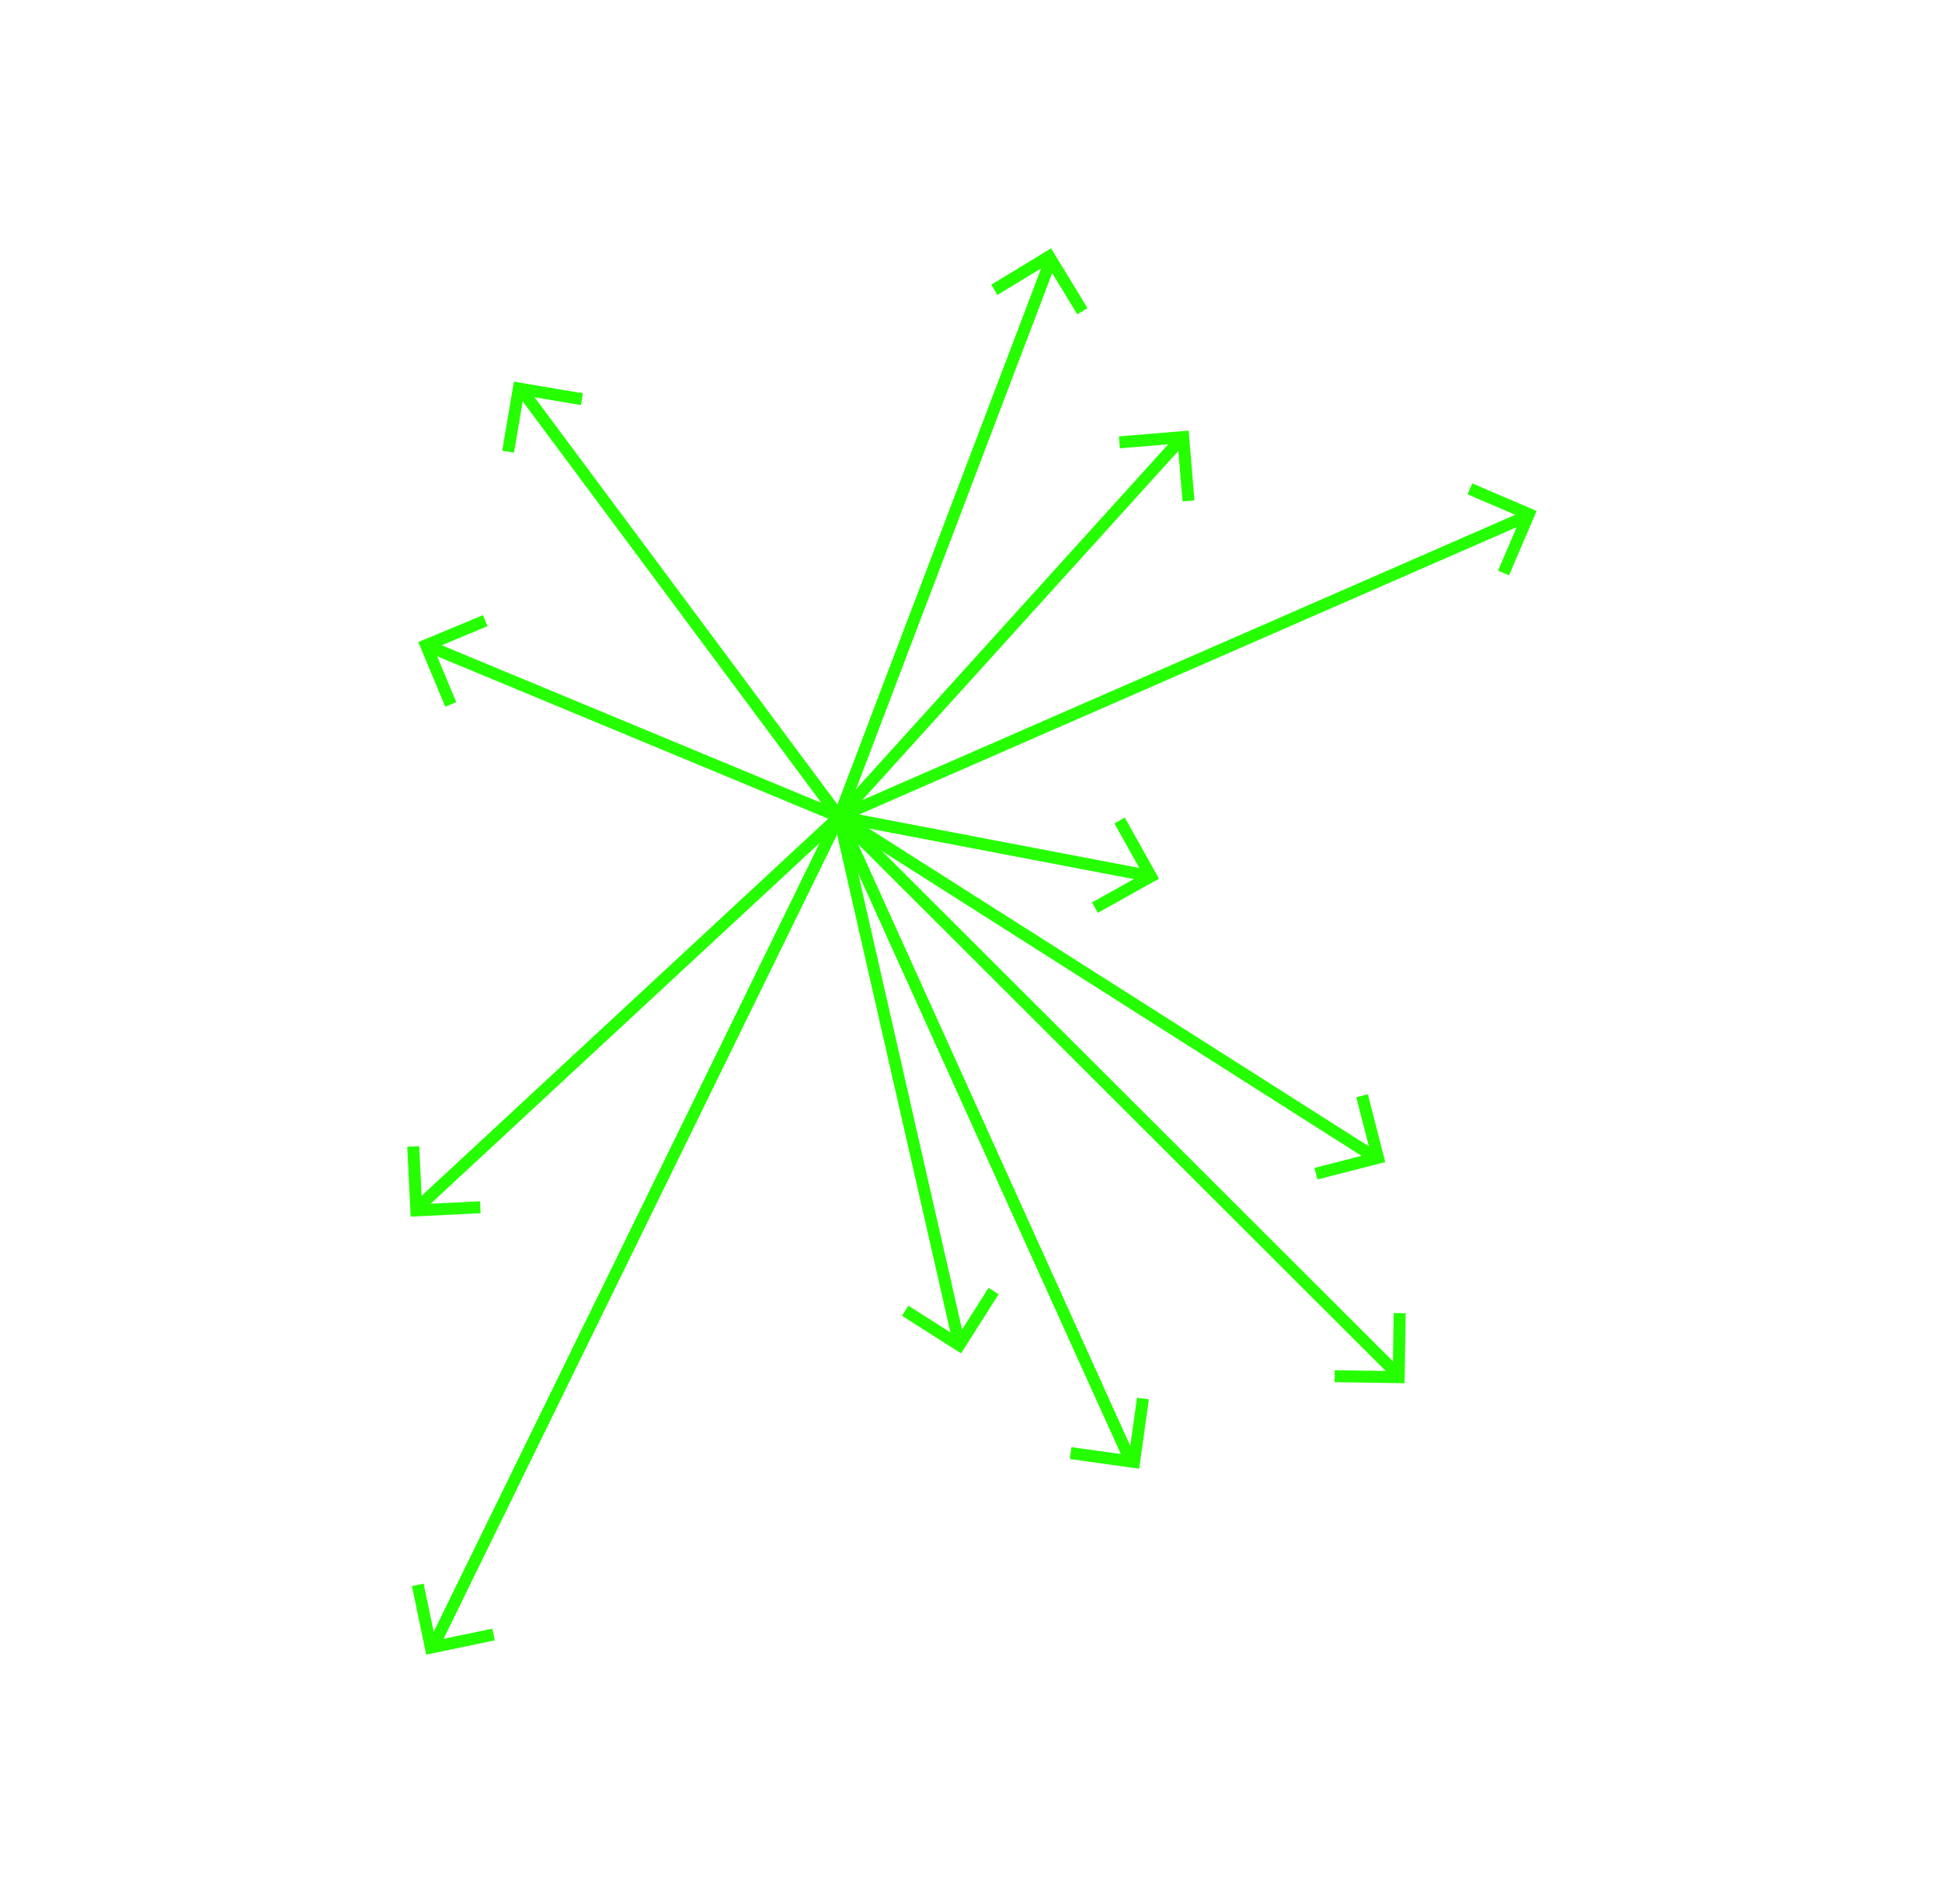 <?xml version="1.0" encoding="utf-8"?>
<!-- Generator: Adobe Illustrator 26.1.0, SVG Export Plug-In . SVG Version: 6.00 Build 0)  -->
<svg version="1.1" id="Layer_1" xmlns="http://www.w3.org/2000/svg" xmlns:xlink="http://www.w3.org/1999/xlink" x="0px" y="0px"
	 viewBox="0 0 1392.84 1365.61" style="enable-background:new 0 0 1392.84 1365.61;" xml:space="preserve">
<style type="text/css">
	.st0{fill:none;stroke:#25FF00;stroke-width:5;stroke-miterlimit:10;}
	.st1{fill:none;stroke:#000000;stroke-miterlimit:10;}
	.st2{fill:#FFFFFF;}
	.st3{fill:#FFFFFF;stroke:#25FF00;stroke-miterlimit:10;}
	.st4{fill:none;stroke:#25FF00;stroke-width:7.702;stroke-miterlimit:10;}
	.st5{fill:#25FF00;}
	.st6{fill:none;stroke:#25FF00;stroke-width:10.989;stroke-miterlimit:10;}
	.st7{fill:none;stroke:#25FF00;stroke-width:14;stroke-miterlimit:10;stroke-dasharray:29.885,29.885;}
	.st8{fill:none;stroke:#25FF00;stroke-width:12;stroke-miterlimit:10;}
	.st9{fill:none;stroke:#25FF00;stroke-width:8.569;stroke-miterlimit:10;}
	.st10{fill:none;stroke:#25FF00;stroke-width:14;stroke-miterlimit:10;}
	.st11{fill:none;stroke:#25FF00;stroke-width:14;stroke-miterlimit:10;stroke-dasharray:28.941,28.941;}
</style>
<g>
	<line class="st9" x1="601.85" y1="585.76" x2="820.17" y2="627.44"/>
	<line class="st9" x1="601.85" y1="585.76" x2="810.19" y2="1046.39"/>
	<line class="st9" x1="601.85" y1="585.76" x2="1000.82" y2="984.14"/>
	<line class="st9" x1="686.95" y1="959.47" x2="601.85" y2="585.76"/>
	<line class="st9" x1="985.79" y1="829.8" x2="601.85" y2="585.76"/>
	<line class="st9" x1="1091.41" y1="371.82" x2="601.85" y2="585.76"/>
	<line class="st9" x1="373.41" y1="278.68" x2="601.85" y2="585.76"/>
	<line class="st9" x1="310.49" y1="464.79" x2="601.85" y2="585.76"/>
	<line class="st9" x1="753.92" y1="185.7" x2="601.85" y2="585.76"/>
	<line class="st9" x1="302.25" y1="863.61" x2="601.85" y2="585.76"/>
	<line class="st9" x1="311.7" y1="1178.74" x2="601.85" y2="585.76"/>
	<line class="st9" x1="601.85" y1="585.76" x2="848.06" y2="313.79"/>
	<polyline class="st9" points="1078.37,410.93 1096.47,368.71 1054.25,350.61 	"/>
	<polyline class="st9" points="943.81,841.76 988.31,830.37 976.92,785.87 	"/>
	<polyline class="st9" points="785.32,650.95 825.41,628.54 803,588.45 	"/>
	<polyline class="st9" points="767.88,1042.13 813.37,1048.52 819.76,1003.03 	"/>
	<polyline class="st9" points="649.22,940.06 687.98,964.7 712.62,925.94 	"/>
	<polyline class="st9" points="957.24,987 1003.17,987.69 1003.86,941.77 	"/>
	<polyline class="st9" points="852.41,359.24 848.62,313.47 802.85,317.25 	"/>
	<polyline class="st9" points="417.38,286.3 372.09,278.65 364.43,323.94 	"/>
	<polyline class="st9" points="348.01,445.13 305.62,462.8 323.29,505.2 	"/>
	<polyline class="st9" points="296.37,822.2 298.61,868.08 344.48,865.84 	"/>
	<polyline class="st9" points="299.65,1136.66 309.01,1181.63 353.98,1172.27 	"/>
	<polyline class="st9" points="776.3,223.21 752.42,183.98 713.18,207.86 	"/>
</g>
</svg>
